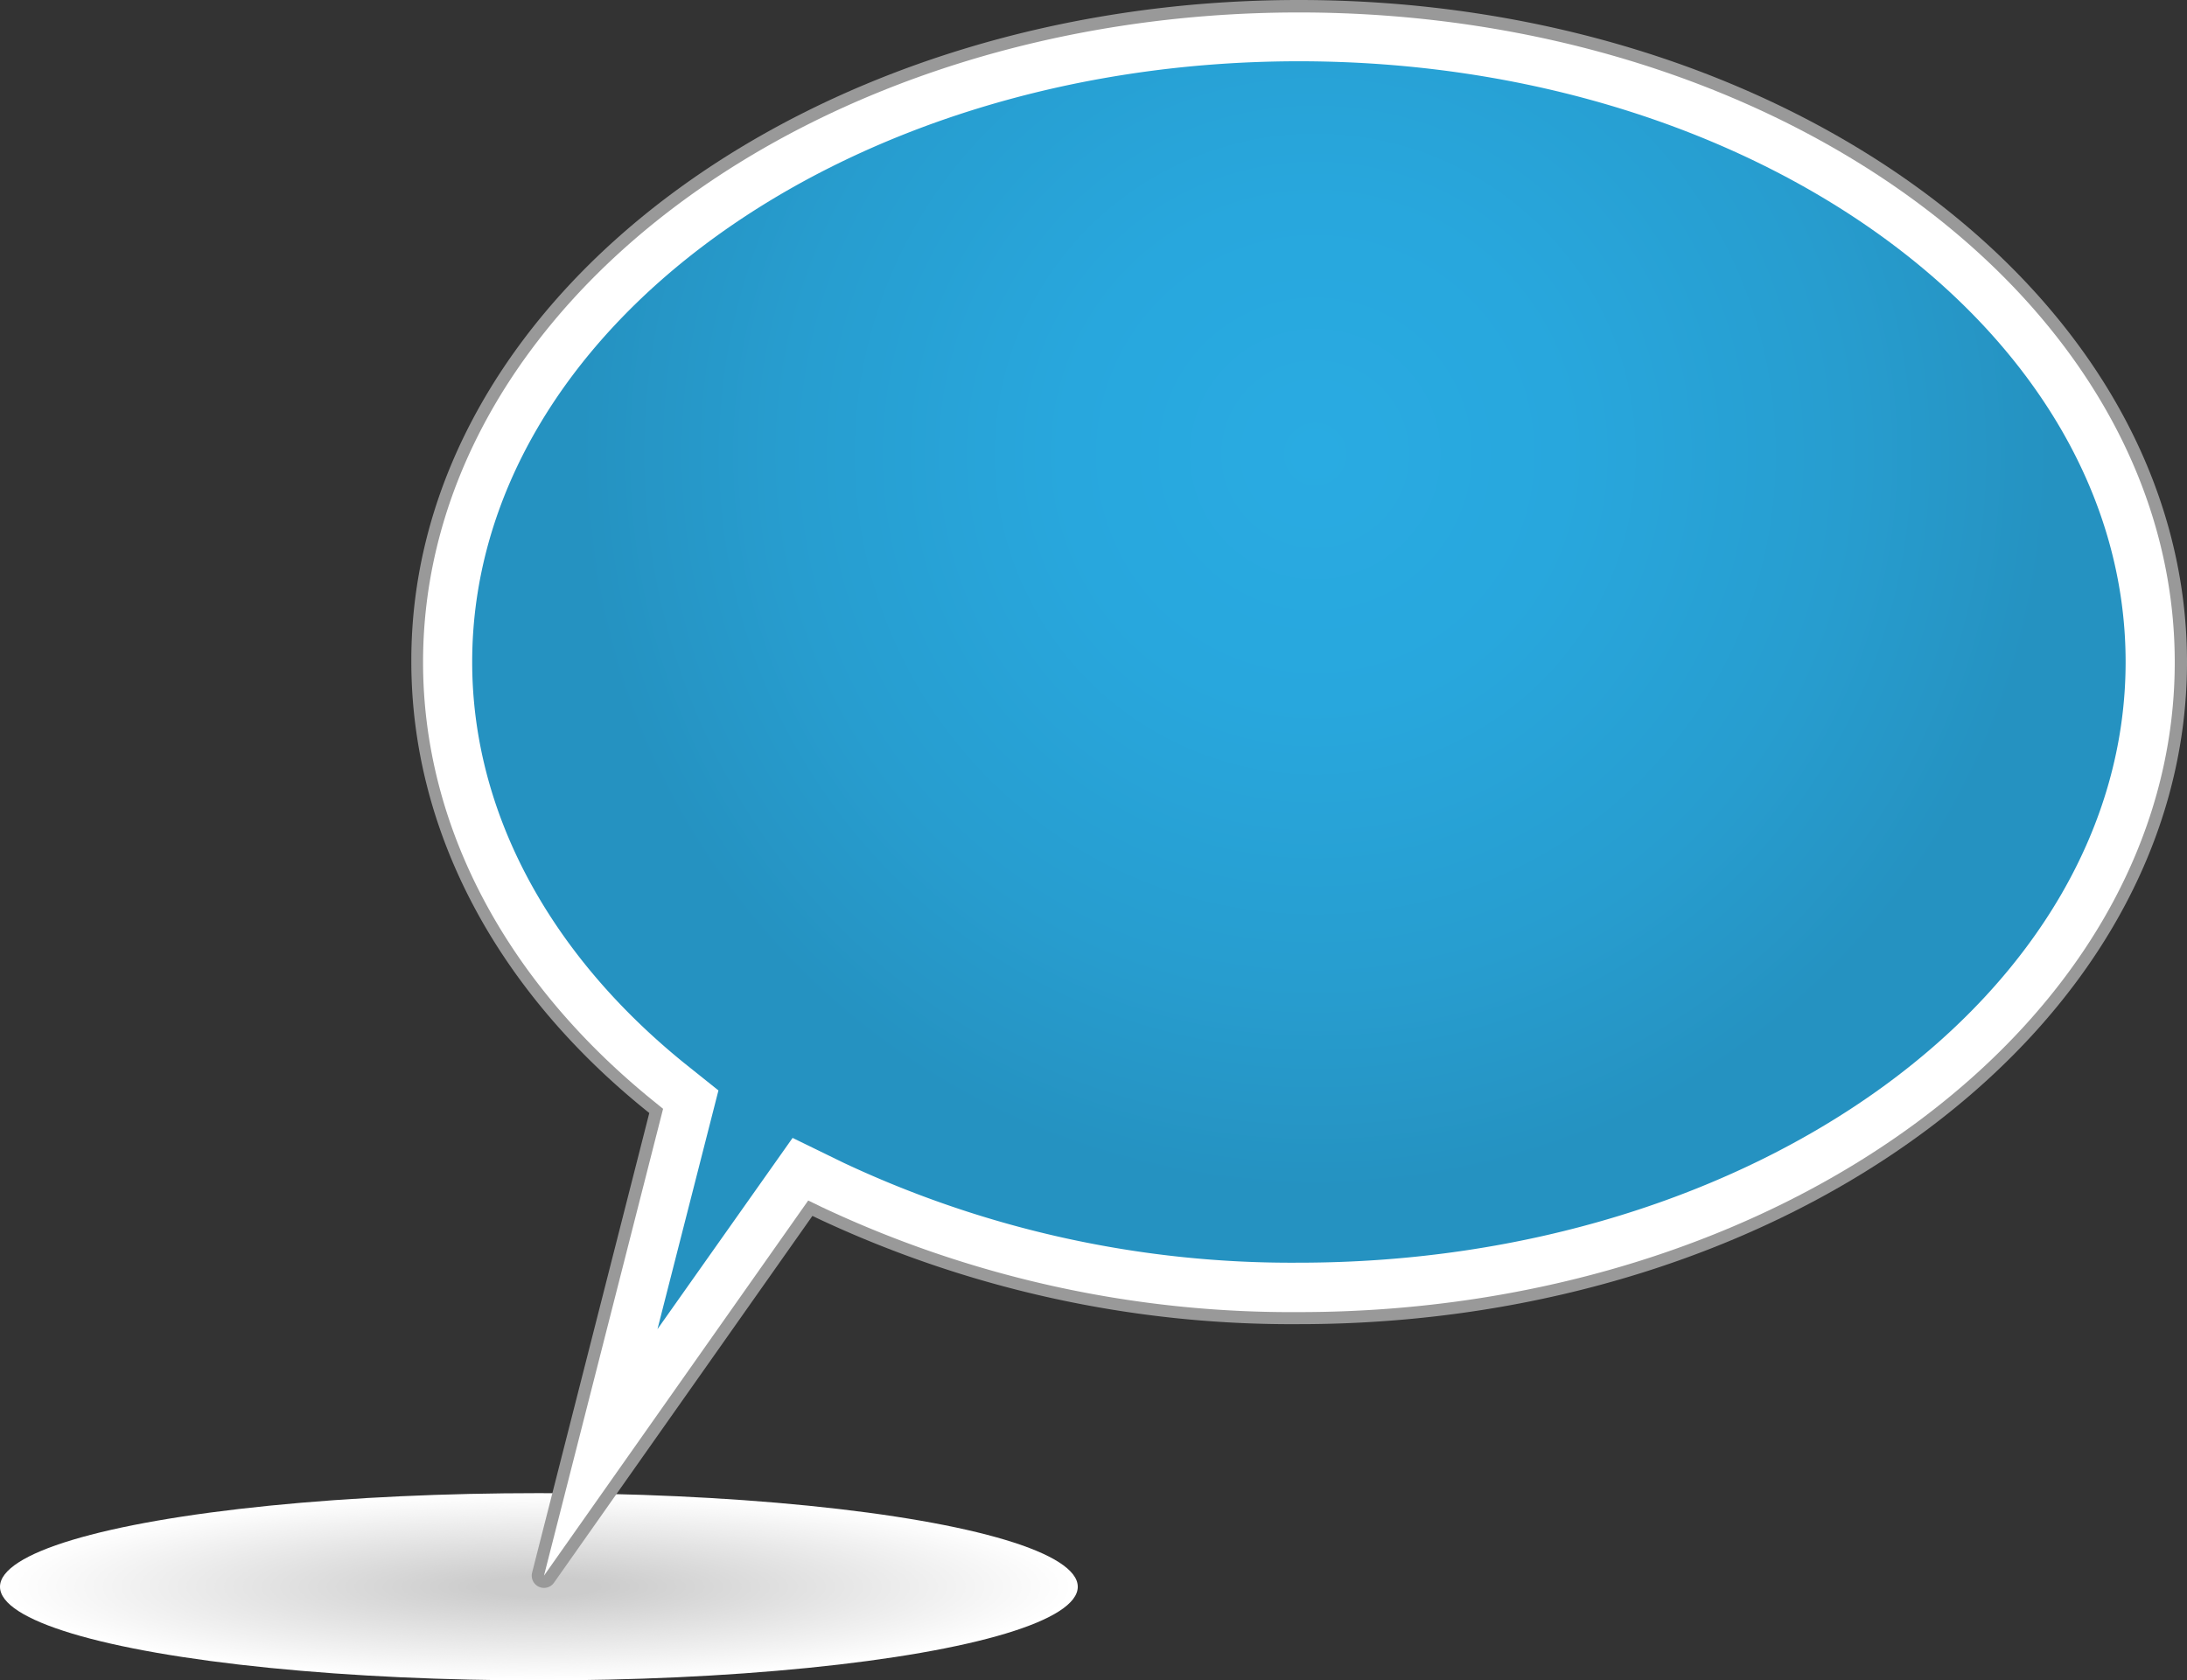 <svg xmlns="http://www.w3.org/2000/svg" xmlns:xlink="http://www.w3.org/1999/xlink" viewBox="0 0 214.12 164.57"><rect x="0" y="0" width="214.12" height="164.57" fill="#333333" stroke="none"/><defs><style>.cls-1{fill:#fff;}.cls-2{fill:#fefefe;}.cls-3{fill:#fdfdfd;}.cls-4{fill:#fcfcfc;}.cls-5{fill:#fbfbfb;}.cls-6{fill:#fafafa;}.cls-7{fill:#f9f9f9;}.cls-8{fill:#f8f8f8;}.cls-9{fill:#f7f7f7;}.cls-10{fill:#f6f6f6;}.cls-11{fill:#f5f5f5;}.cls-12{fill:#f4f4f4;}.cls-13{fill:#f3f3f3;}.cls-14{fill:#f2f2f2;}.cls-15{fill:#f1f1f1;}.cls-16{fill:#f0f0f0;}.cls-17{fill:#efefef;}.cls-18{fill:#eee;}.cls-19{fill:#ededed;}.cls-20{fill:#ececec;}.cls-21{fill:#ebebeb;}.cls-22{fill:#eaeaea;}.cls-23{fill:#e9e9e9;}.cls-24{fill:#e8e8e8;}.cls-25{fill:#e7e7e7;}.cls-26{fill:#e6e6e6;}.cls-27{fill:#e5e5e5;}.cls-28{fill:#e4e4e4;}.cls-29{fill:#e3e3e3;}.cls-30{fill:#e2e2e2;}.cls-31{fill:#e1e1e1;}.cls-32{fill:#e0e0e0;}.cls-33{fill:#dfdfdf;}.cls-34{fill:#dedede;}.cls-35{fill:#ddd;}.cls-36{fill:#dcdcdc;}.cls-37{fill:#dbdbdb;}.cls-38{fill:#dadada;}.cls-39{fill:#d9d9d9;}.cls-40{fill:#d8d8d8;}.cls-41{fill:#d7d7d7;}.cls-42{fill:#d6d6d6;}.cls-43{fill:#d5d5d5;}.cls-44{fill:#d4d4d4;}.cls-45{fill:#d3d3d3;}.cls-46{fill:#d2d2d2;}.cls-47{fill:#d1d1d1;}.cls-48{fill:#d0d0d0;}.cls-49{fill:#cfcfcf;}.cls-50{fill:#cecece;}.cls-51{fill:#cdcdcd;}.cls-52{fill:#ccc;}.cls-53{fill:#999;}.cls-54{fill:url(#radial-gradient);}</style><radialGradient id="radial-gradient" cx="128.77" cy="44.47" r="72.13" gradientUnits="userSpaceOnUse"><stop offset="0" stop-color="#29abe2"/><stop offset="0.34" stop-color="#28a7dd"/><stop offset="0.72" stop-color="#279dcf"/><stop offset="1" stop-color="#2592c1"/></radialGradient></defs><title>Ресурс 4elements</title><g id="Слой_2" data-name="Слой 2"><g id="Layer_1" data-name="Layer 1"><ellipse class="cls-1" cx="52.76" cy="155.4" rx="52.76" ry="9.17"/><ellipse class="cls-2" cx="52.76" cy="155.4" rx="51.85" ry="9.01"/><ellipse class="cls-3" cx="52.76" cy="155.4" rx="50.93" ry="8.85"/><ellipse class="cls-4" cx="52.76" cy="155.4" rx="50.02" ry="8.69"/><ellipse class="cls-5" cx="52.76" cy="155.4" rx="49.11" ry="8.53"/><ellipse class="cls-6" cx="52.76" cy="155.4" rx="48.19" ry="8.37"/><ellipse class="cls-7" cx="52.76" cy="155.4" rx="47.28" ry="8.22"/><ellipse class="cls-8" cx="52.76" cy="155.4" rx="46.37" ry="8.06"/><ellipse class="cls-9" cx="52.76" cy="155.4" rx="45.45" ry="7.9"/><ellipse class="cls-10" cx="52.76" cy="155.4" rx="44.54" ry="7.74"/><ellipse class="cls-11" cx="52.76" cy="155.4" rx="43.63" ry="7.58"/><ellipse class="cls-12" cx="52.76" cy="155.4" rx="42.71" ry="7.42"/><ellipse class="cls-13" cx="52.76" cy="155.4" rx="41.8" ry="7.26"/><ellipse class="cls-14" cx="52.76" cy="155.4" rx="40.89" ry="7.11"/><ellipse class="cls-15" cx="52.76" cy="155.4" rx="39.97" ry="6.95"/><ellipse class="cls-16" cx="52.76" cy="155.4" rx="39.06" ry="6.79"/><ellipse class="cls-17" cx="52.76" cy="155.4" rx="38.15" ry="6.63"/><ellipse class="cls-18" cx="52.76" cy="155.4" rx="37.24" ry="6.47"/><ellipse class="cls-19" cx="52.76" cy="155.4" rx="36.32" ry="6.31"/><ellipse class="cls-20" cx="52.76" cy="155.4" rx="35.41" ry="6.15"/><ellipse class="cls-21" cx="52.76" cy="155.4" rx="34.5" ry="5.99"/><ellipse class="cls-22" cx="52.76" cy="155.4" rx="33.58" ry="5.84"/><ellipse class="cls-23" cx="52.76" cy="155.4" rx="32.67" ry="5.68"/><ellipse class="cls-24" cx="52.76" cy="155.4" rx="31.76" ry="5.52"/><ellipse class="cls-25" cx="52.76" cy="155.4" rx="30.84" ry="5.36"/><ellipse class="cls-26" cx="52.76" cy="155.4" rx="29.93" ry="5.2"/><ellipse class="cls-27" cx="52.76" cy="155.4" rx="29.02" ry="5.04"/><ellipse class="cls-28" cx="52.76" cy="155.4" rx="28.1" ry="4.88"/><ellipse class="cls-29" cx="52.76" cy="155.4" rx="27.19" ry="4.73"/><ellipse class="cls-30" cx="52.76" cy="155.4" rx="26.28" ry="4.57"/><ellipse class="cls-31" cx="52.76" cy="155.4" rx="25.36" ry="4.41"/><ellipse class="cls-32" cx="52.76" cy="155.4" rx="24.45" ry="4.25"/><ellipse class="cls-33" cx="52.76" cy="155.4" rx="23.54" ry="4.09"/><ellipse class="cls-34" cx="52.76" cy="155.4" rx="22.62" ry="3.93"/><ellipse class="cls-35" cx="52.76" cy="155.4" rx="21.71" ry="3.77"/><ellipse class="cls-36" cx="52.76" cy="155.4" rx="20.8" ry="3.61"/><ellipse class="cls-37" cx="52.76" cy="155.4" rx="19.88" ry="3.46"/><ellipse class="cls-38" cx="52.76" cy="155.4" rx="18.97" ry="3.3"/><ellipse class="cls-39" cx="52.76" cy="155.4" rx="18.06" ry="3.14"/><ellipse class="cls-40" cx="52.76" cy="155.4" rx="17.14" ry="2.98"/><ellipse class="cls-41" cx="52.76" cy="155.4" rx="16.23" ry="2.82"/><ellipse class="cls-42" cx="52.76" cy="155.4" rx="15.32" ry="2.66"/><ellipse class="cls-43" cx="52.76" cy="155.4" rx="14.41" ry="2.5"/><ellipse class="cls-44" cx="52.76" cy="155.4" rx="13.49" ry="2.35"/><ellipse class="cls-45" cx="52.76" cy="155.4" rx="12.58" ry="2.19"/><ellipse class="cls-46" cx="52.76" cy="155.4" rx="11.67" ry="2.03"/><ellipse class="cls-47" cx="52.76" cy="155.4" rx="10.75" ry="1.87"/><ellipse class="cls-48" cx="52.76" cy="155.4" rx="9.84" ry="1.71"/><ellipse class="cls-49" cx="52.76" cy="155.4" rx="8.93" ry="1.55"/><ellipse class="cls-50" cx="52.76" cy="155.4" rx="8.01" ry="1.39"/><ellipse class="cls-51" cx="52.76" cy="155.4" rx="7.1" ry="1.23"/><ellipse class="cls-52" cx="52.76" cy="155.4" rx="6.19" ry="1.08"/><path class="cls-53" d="M53.26,155.51a1.22,1.22,0,0,1-.5-.11A1.2,1.2,0,0,1,52.1,154l11.47-45-.3-.24c-14.86-12-23-27.62-23-44C40.22,29.09,79.23,0,127.17,0s86.95,29.09,86.95,64.84-39,64.84-86.95,64.84A109.07,109.07,0,0,1,80,119.3l-.46-.22L54.24,155a1.2,1.2,0,0,1-1,.51Z"/><path class="cls-1" d="M64.92,108.59l-.9-.73c-14.57-11.78-22.6-27.06-22.6-43,0-35.09,38.47-63.64,85.75-63.64s85.75,28.55,85.75,63.64-38.47,63.64-85.75,63.64a107.84,107.84,0,0,1-46.66-10.26l-1.38-.67L53.26,154.31Z"/><path class="cls-54" d="M70.34,106.79,67,104.12C53.62,93.28,46.23,79.33,46.23,64.84,46.23,32.4,82.54,6,127.17,6s80.94,26.39,80.94,58.83-36.31,58.83-80.94,58.83a103,103,0,0,1-44.57-9.78l-5-2.44L64.37,130.17Z"/></g></g></svg>
